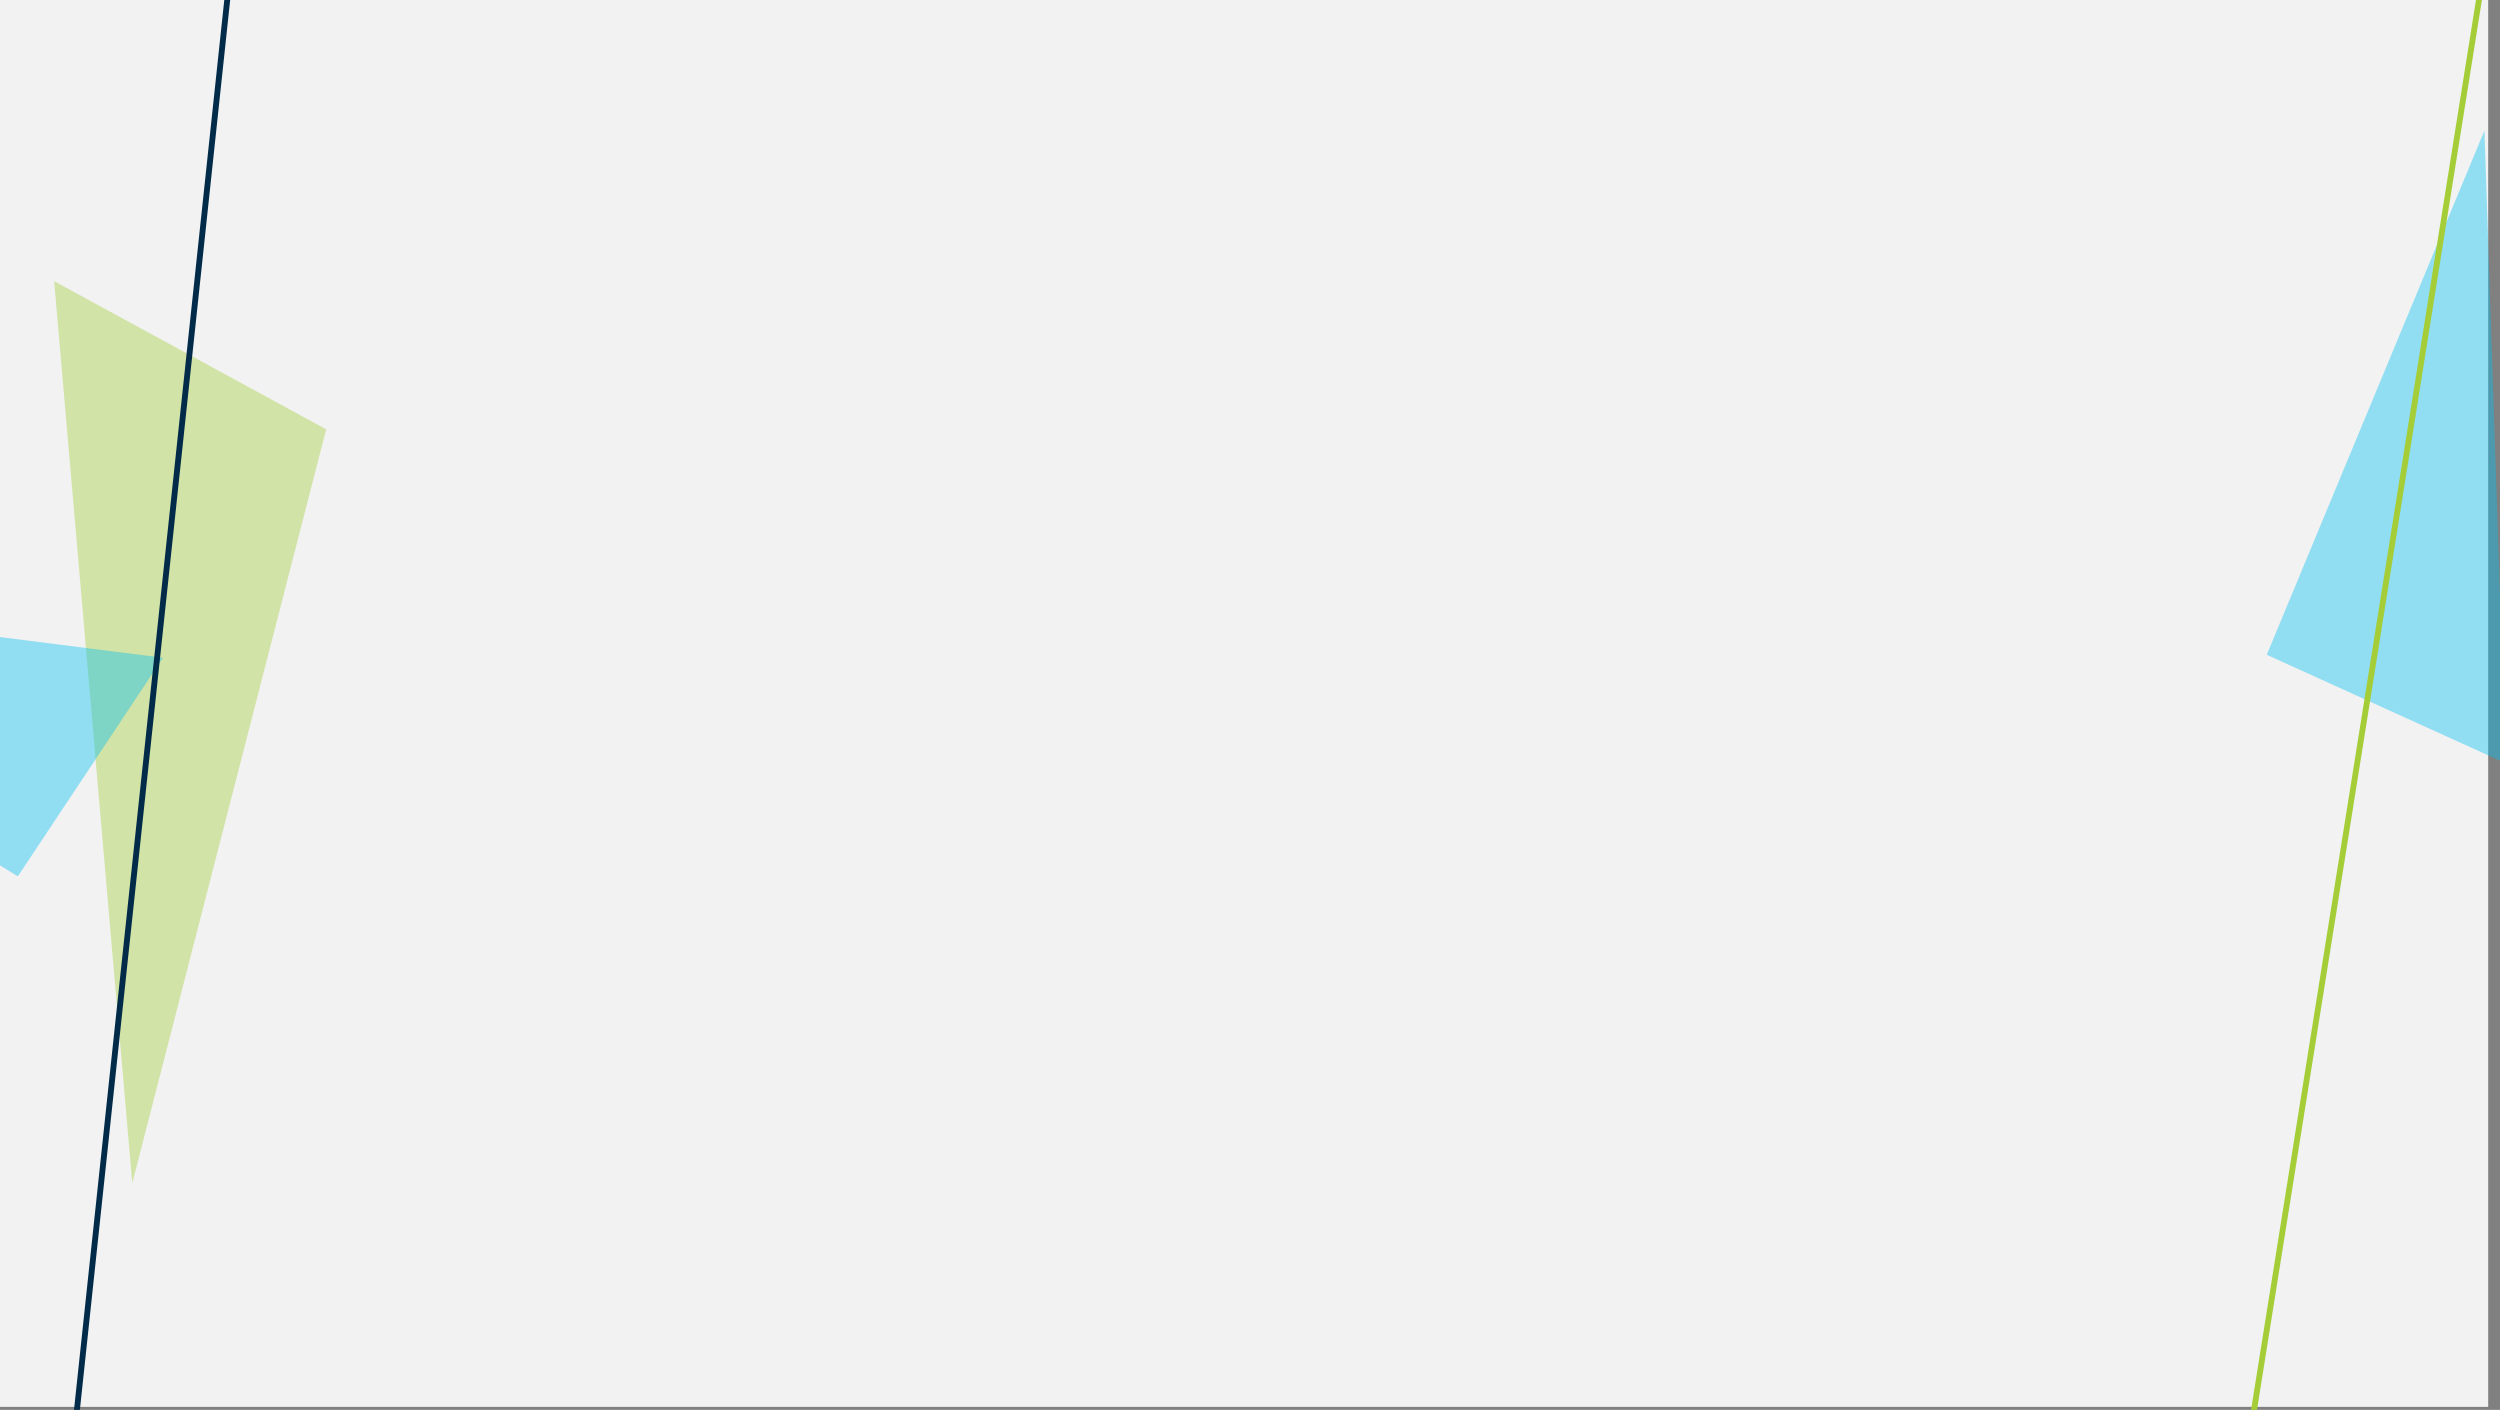 <?xml version="1.0" encoding="utf-8"?>
<!-- Generator: Adobe Illustrator 24.2.1, SVG Export Plug-In . SVG Version: 6.00 Build 0)  -->
<svg version="1.1" id="_x32_455inRewardBgSvg" xmlns="http://www.w3.org/2000/svg" xmlns:xlink="http://www.w3.org/1999/xlink"
	 x="0px" y="0px" width="3840px" height="2165.6px" viewBox="0 0 3840 2165.6" enable-background="new 0 0 3840 2165.6"
	 xml:space="preserve">
<rect x="0" y="0" width="3840" height="2165.6" fill="#808080" stroke="none"/>
<rect id="_x2D_.bgColor-" x="-28.32" y="-4.65" fill="#F2F2F2" width="3850.19" height="2165.6"/>
<g id="_x2D_.bgScene-">
	<g id="_x2D_.moveElements-">
		<g>
			<g>
				<polygon id="_x2D_.rotationRight-" opacity="0.4" fill="#A4CD38" points="83.16,431.86 501.04,659.45 203.17,1817.36 				"/>
				<rect y="5.4" fill="none" width="3842.48" height="2183.33"/>
			</g>
		</g>
		<g>
			<g>
				<polygon id="_x2D_.rotationLeft-" opacity="0.4" fill="#00C0F2" points="3816.11,200.53 3481.7,1005.73 3848.7,1172.38 				"/>
				<rect y="5.4" fill="none" width="3842.48" height="2183.33"/>
			</g>
		</g>
		<g>
			<g>
				<polygon id="_x2D_.rotationRight-_1_" opacity="0.4" fill="#00C0F2" points="-714.31,887.78 27.38,1346.11 250.34,1010.32 				
					"/>
				<rect y="5.4" fill="none" width="3842.48" height="2183.33"/>
			</g>
		</g>
	</g>
	<g id="_x2D_.lineBG-_1_">
		<g>
			
				<line fill="#FFFFFF" stroke="#012B48" stroke-width="9" stroke-miterlimit="10" x1="107.85" y1="2262.39" x2="392.82" y2="-410.85"/>
			<rect y="5.4" fill="none" width="3842.48" height="2183.33"/>
		</g>
	</g>
	<g id="_x2D_.lineBG-">
		<g>
			
				<line fill="#012B48" stroke="#A4CD38" stroke-width="9" stroke-miterlimit="10" x1="3843.98" y1="-227.61" x2="3397.28" y2="2572.36"/>
			<rect y="5.4" fill="none" width="3842.48" height="2183.33"/>
		</g>
	</g>
	<rect y="5.4" fill="none" width="3842.48" height="2183.33"/>
</g>
</svg>
